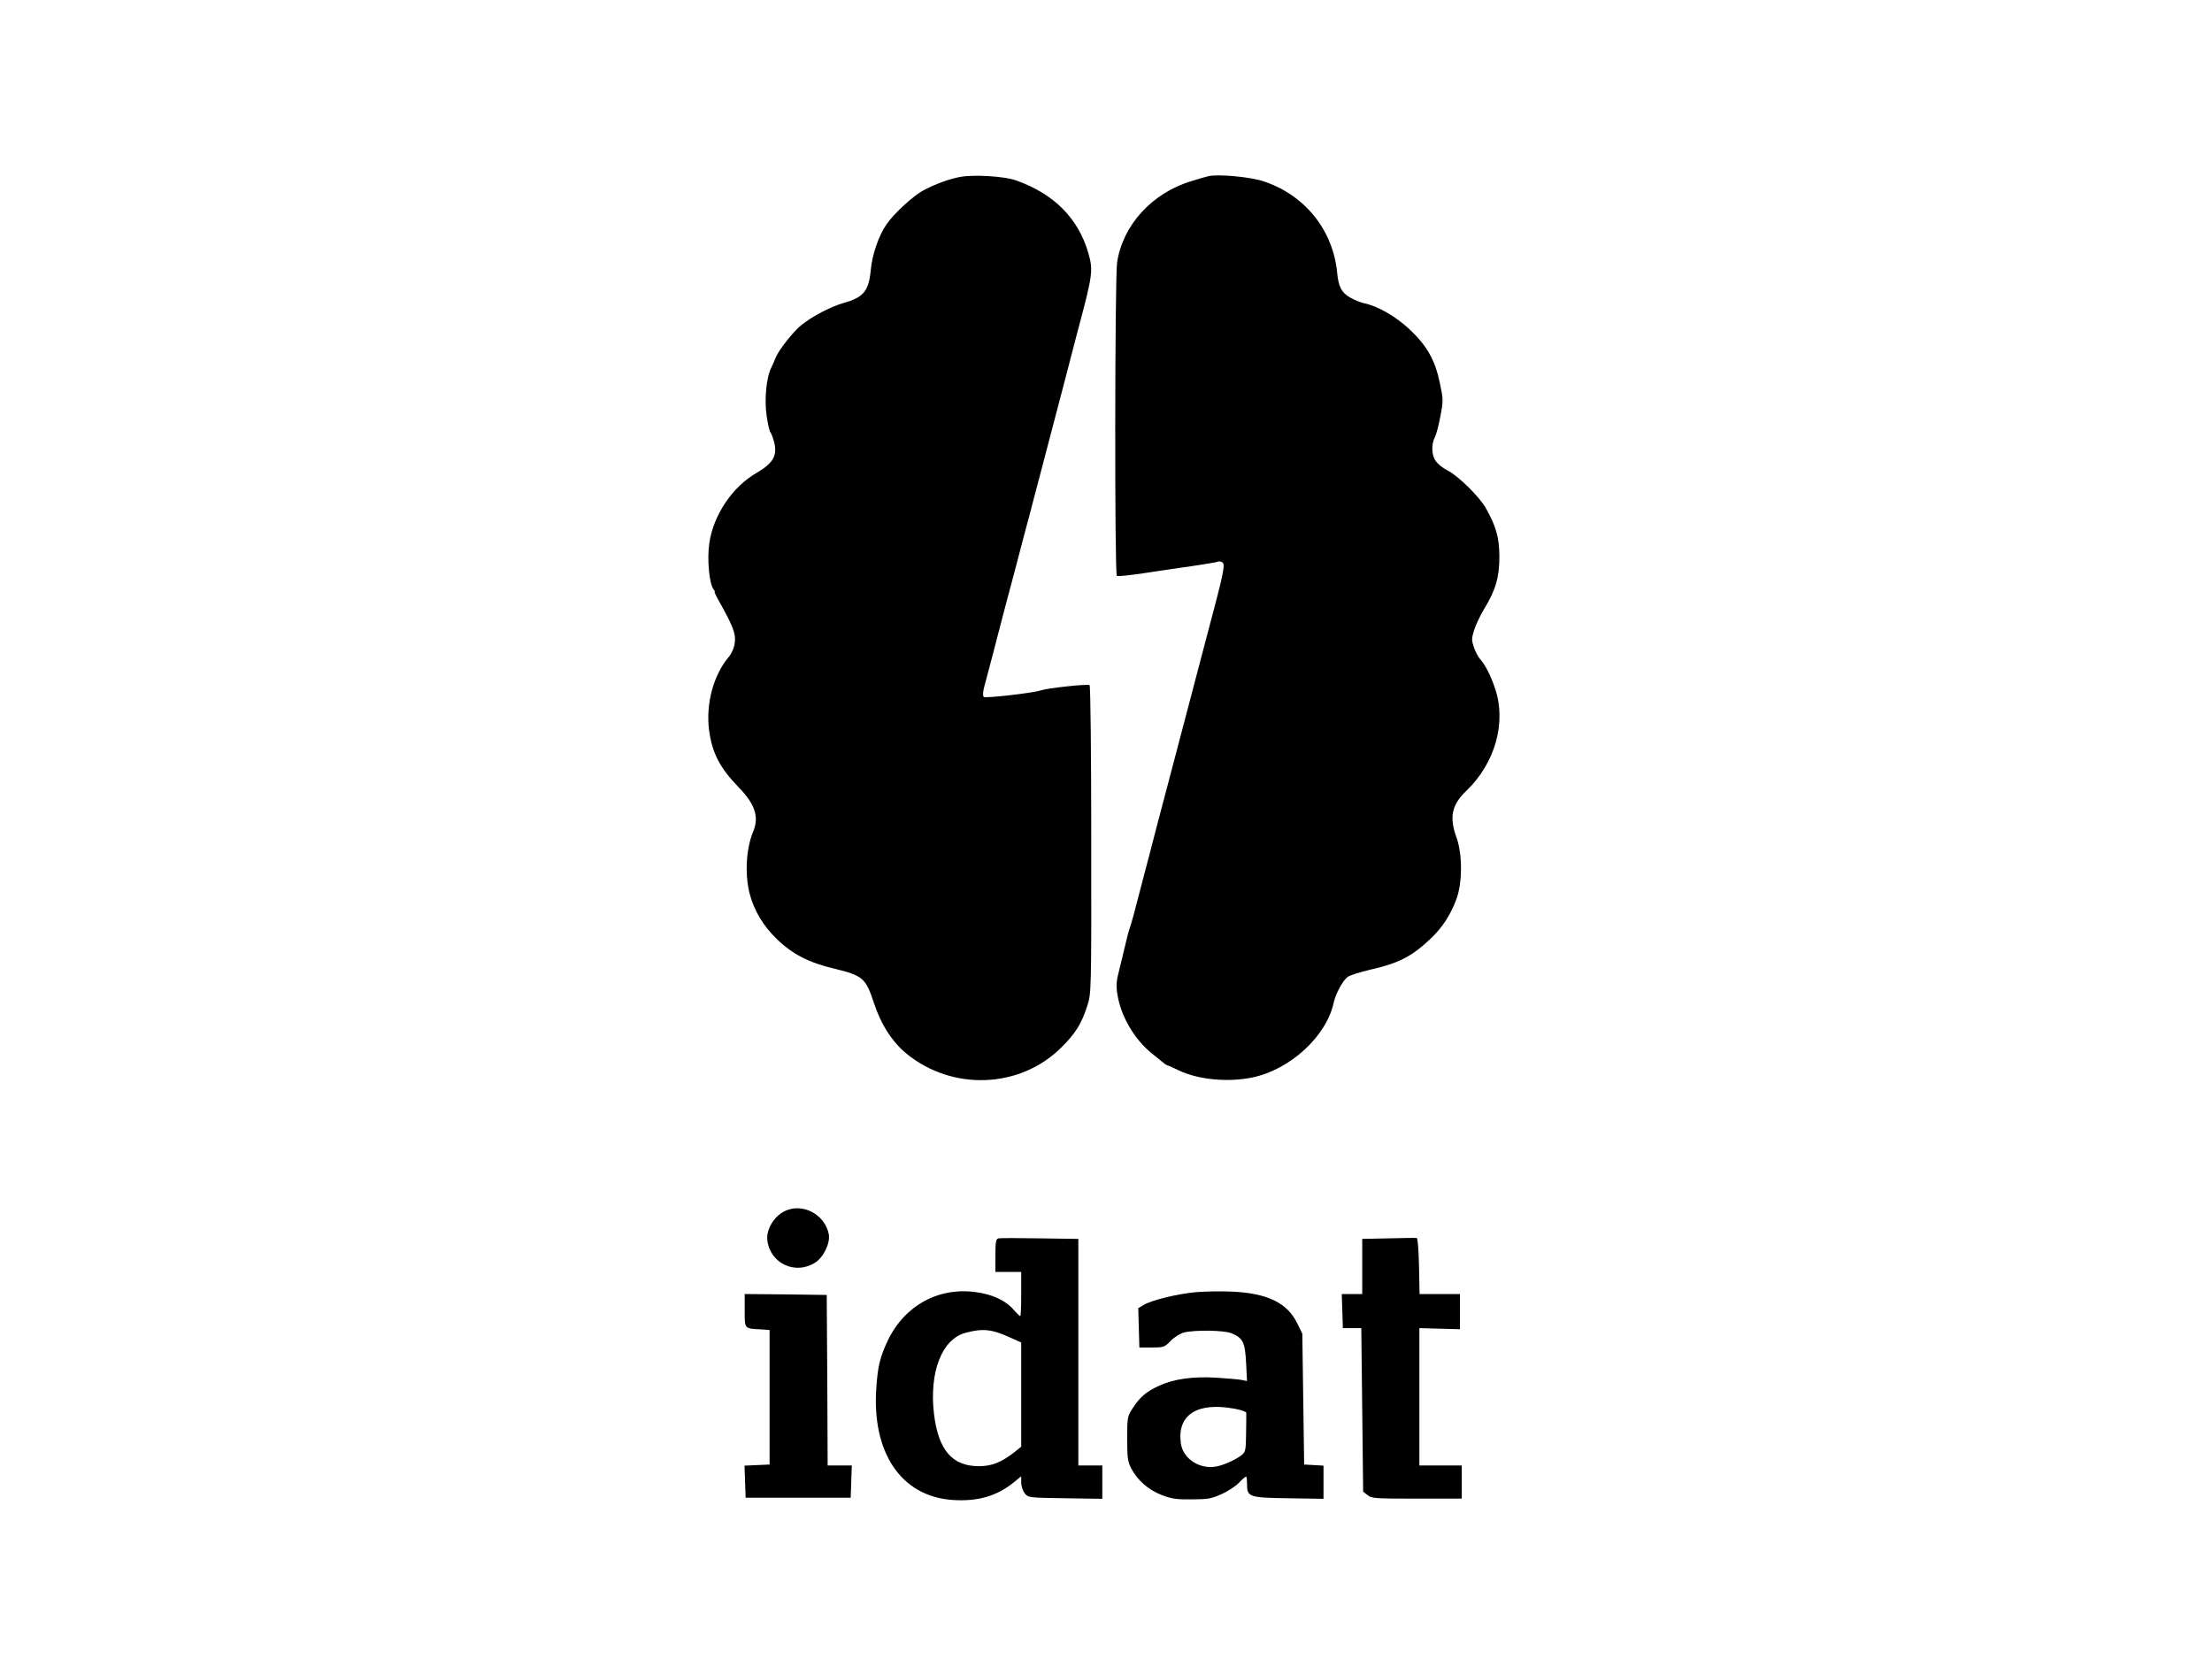 <?xml version="1.0" standalone="no"?>
<!DOCTYPE svg PUBLIC "-//W3C//DTD SVG 20010904//EN"
 "http://www.w3.org/TR/2001/REC-SVG-20010904/DTD/svg10.dtd">
<svg version="1.0" xmlns="http://www.w3.org/2000/svg"
 width="1200pt" height="900pt" viewBox="0 0 1200 900"
 preserveAspectRatio="xMidYMid meet">

<g transform="translate(0,900) scale(0.1,-0.1)"
fill="#000000" stroke="none">
<path d="M5208 8040 c-56 -10 -136 -39 -197 -72 -55 -28 -162 -127 -201 -184
-43 -61 -79 -167 -86 -248 -11 -115 -38 -149 -149 -180 -69 -20 -169 -72 -227
-119 -44 -35 -125 -138 -140 -177 -5 -14 -16 -38 -24 -55 -27 -53 -38 -174
-25 -261 6 -42 15 -82 20 -88 5 -6 15 -32 21 -56 18 -72 -6 -113 -95 -165
-132 -76 -235 -229 -257 -382 -13 -86 0 -222 23 -250 6 -7 9 -13 6 -13 -3 0 8
-24 24 -52 76 -135 92 -177 85 -225 -3 -27 -16 -57 -32 -76 -84 -100 -126
-256 -107 -400 17 -124 58 -203 164 -312 85 -88 108 -158 75 -236 -38 -92 -46
-228 -20 -334 24 -94 74 -178 150 -251 85 -82 174 -127 314 -160 149 -36 167
-51 210 -182 38 -118 101 -216 179 -279 248 -202 612 -188 835 31 80 78 113
131 145 231 21 65 22 75 21 898 0 470 -4 835 -9 840 -8 8 -230 -16 -264 -28
-37 -14 -302 -44 -310 -36 -6 6 -5 26 2 53 6 24 29 111 51 193 21 83 51 195
65 250 15 55 38 143 52 195 36 139 62 236 84 318 10 39 27 105 38 145 26 100
109 416 133 507 11 41 30 116 43 165 13 50 32 124 43 165 81 303 83 322 56
418 -55 189 -188 322 -394 394 -63 22 -228 32 -302 18z"/>
<path d="M6555 8044 c-11 -2 -51 -14 -90 -26 -215 -64 -375 -240 -405 -443
-12 -89 -14 -1692 -1 -1699 5 -4 69 3 143 14 73 11 192 29 265 39 72 11 136
21 140 24 5 3 15 2 23 -3 19 -11 11 -49 -88 -420 -22 -83 -62 -234 -117 -445
-61 -233 -73 -276 -100 -380 -15 -55 -35 -131 -45 -170 -10 -38 -30 -115 -44
-170 -15 -55 -35 -134 -46 -175 -32 -126 -56 -214 -63 -230 -3 -8 -13 -44 -21
-80 -8 -36 -24 -99 -34 -141 -16 -60 -18 -87 -10 -134 18 -117 92 -244 187
-320 31 -25 61 -49 68 -55 7 -5 15 -10 18 -10 3 0 29 -12 58 -26 105 -51 269
-67 402 -39 205 43 401 224 440 405 11 50 50 122 77 141 13 9 68 26 123 39
151 34 224 71 323 165 65 61 110 129 142 215 34 89 34 245 2 335 -41 111 -27
179 53 255 156 150 218 370 156 554 -25 74 -53 128 -82 161 -10 11 -25 40 -33
63 -13 37 -13 48 0 91 8 27 33 80 55 117 63 103 83 172 83 284 0 103 -18 166
-75 266 -34 60 -151 175 -208 203 -22 11 -49 32 -60 47 -25 31 -28 92 -7 132
8 15 21 66 30 114 16 83 16 92 -3 180 -25 123 -70 203 -164 291 -73 69 -173
127 -247 142 -19 4 -54 18 -76 31 -46 26 -63 59 -70 134 -22 231 -174 421
-398 496 -69 24 -250 41 -301 28z"/>
<path d="M4275 2437 c-68 -22 -121 -102 -112 -168 17 -125 154 -187 260 -118
46 30 82 106 73 154 -19 99 -127 164 -221 132z"/>
<path d="M5417 2282 c-14 -3 -17 -18 -17 -93 l0 -89 70 0 70 0 0 -120 c0 -66
-2 -120 -5 -120 -3 0 -20 16 -37 36 -43 49 -114 82 -202 94 -204 29 -389 -72
-480 -263 -41 -86 -54 -138 -62 -255 -25 -353 135 -589 411 -609 137 -10 241
20 333 94 l42 34 0 -34 c0 -19 9 -45 19 -58 19 -24 23 -24 220 -27 l201 -3 0
90 0 91 -65 0 -65 0 0 615 0 614 -208 3 c-115 2 -216 2 -225 0z m56 -535 l67
-30 0 -283 0 -282 -37 -30 c-72 -56 -123 -76 -193 -76 -144 0 -219 87 -243
282 -27 227 42 406 169 441 92 25 143 21 237 -22z"/>
<path d="M7533 2282 l-143 -3 0 -149 0 -150 -55 0 -56 0 3 -92 3 -93 50 0 50
0 5 -443 5 -444 24 -19 c21 -18 42 -19 267 -19 l244 0 0 90 0 90 -115 0 -115
0 0 373 0 372 110 -3 110 -3 0 95 0 96 -110 0 -109 0 -3 152 c-2 91 -7 152
-13 152 -5 1 -74 0 -152 -2z"/>
<path d="M6487 1990 c-99 -9 -243 -44 -284 -70 l-28 -17 3 -106 3 -107 68 0
c64 0 69 2 101 35 19 20 51 40 72 46 57 15 220 13 259 -4 62 -26 73 -48 79
-159 l5 -100 -30 6 c-16 3 -77 8 -135 12 -130 8 -234 -7 -315 -45 -69 -32
-101 -60 -141 -122 -28 -42 -29 -49 -29 -164 0 -106 3 -125 23 -163 34 -64 92
-114 163 -142 54 -21 80 -25 164 -24 87 0 108 4 161 28 34 15 77 43 95 62 18
19 36 34 39 34 3 0 5 -18 5 -40 0 -71 9 -75 225 -78 l190 -3 0 90 0 90 -52 3
-53 3 -5 355 -5 355 -28 57 c-54 110 -161 162 -352 171 -60 3 -150 1 -198 -3z
m209 -632 c35 -6 64 -16 65 -22 0 -6 0 -56 -1 -111 -1 -90 -3 -102 -23 -118
-30 -24 -95 -54 -135 -62 -92 -19 -184 40 -196 125 -21 155 88 225 290 188z"/>
<path d="M4040 1890 c0 -101 -3 -97 90 -102 l45 -3 0 -365 0 -365 -68 -3 -68
-3 3 -87 3 -87 285 0 285 0 3 88 3 87 -66 0 -65 0 -2 463 -3 462 -222 3 -223
2 0 -90z"/>
</g>
</svg>
